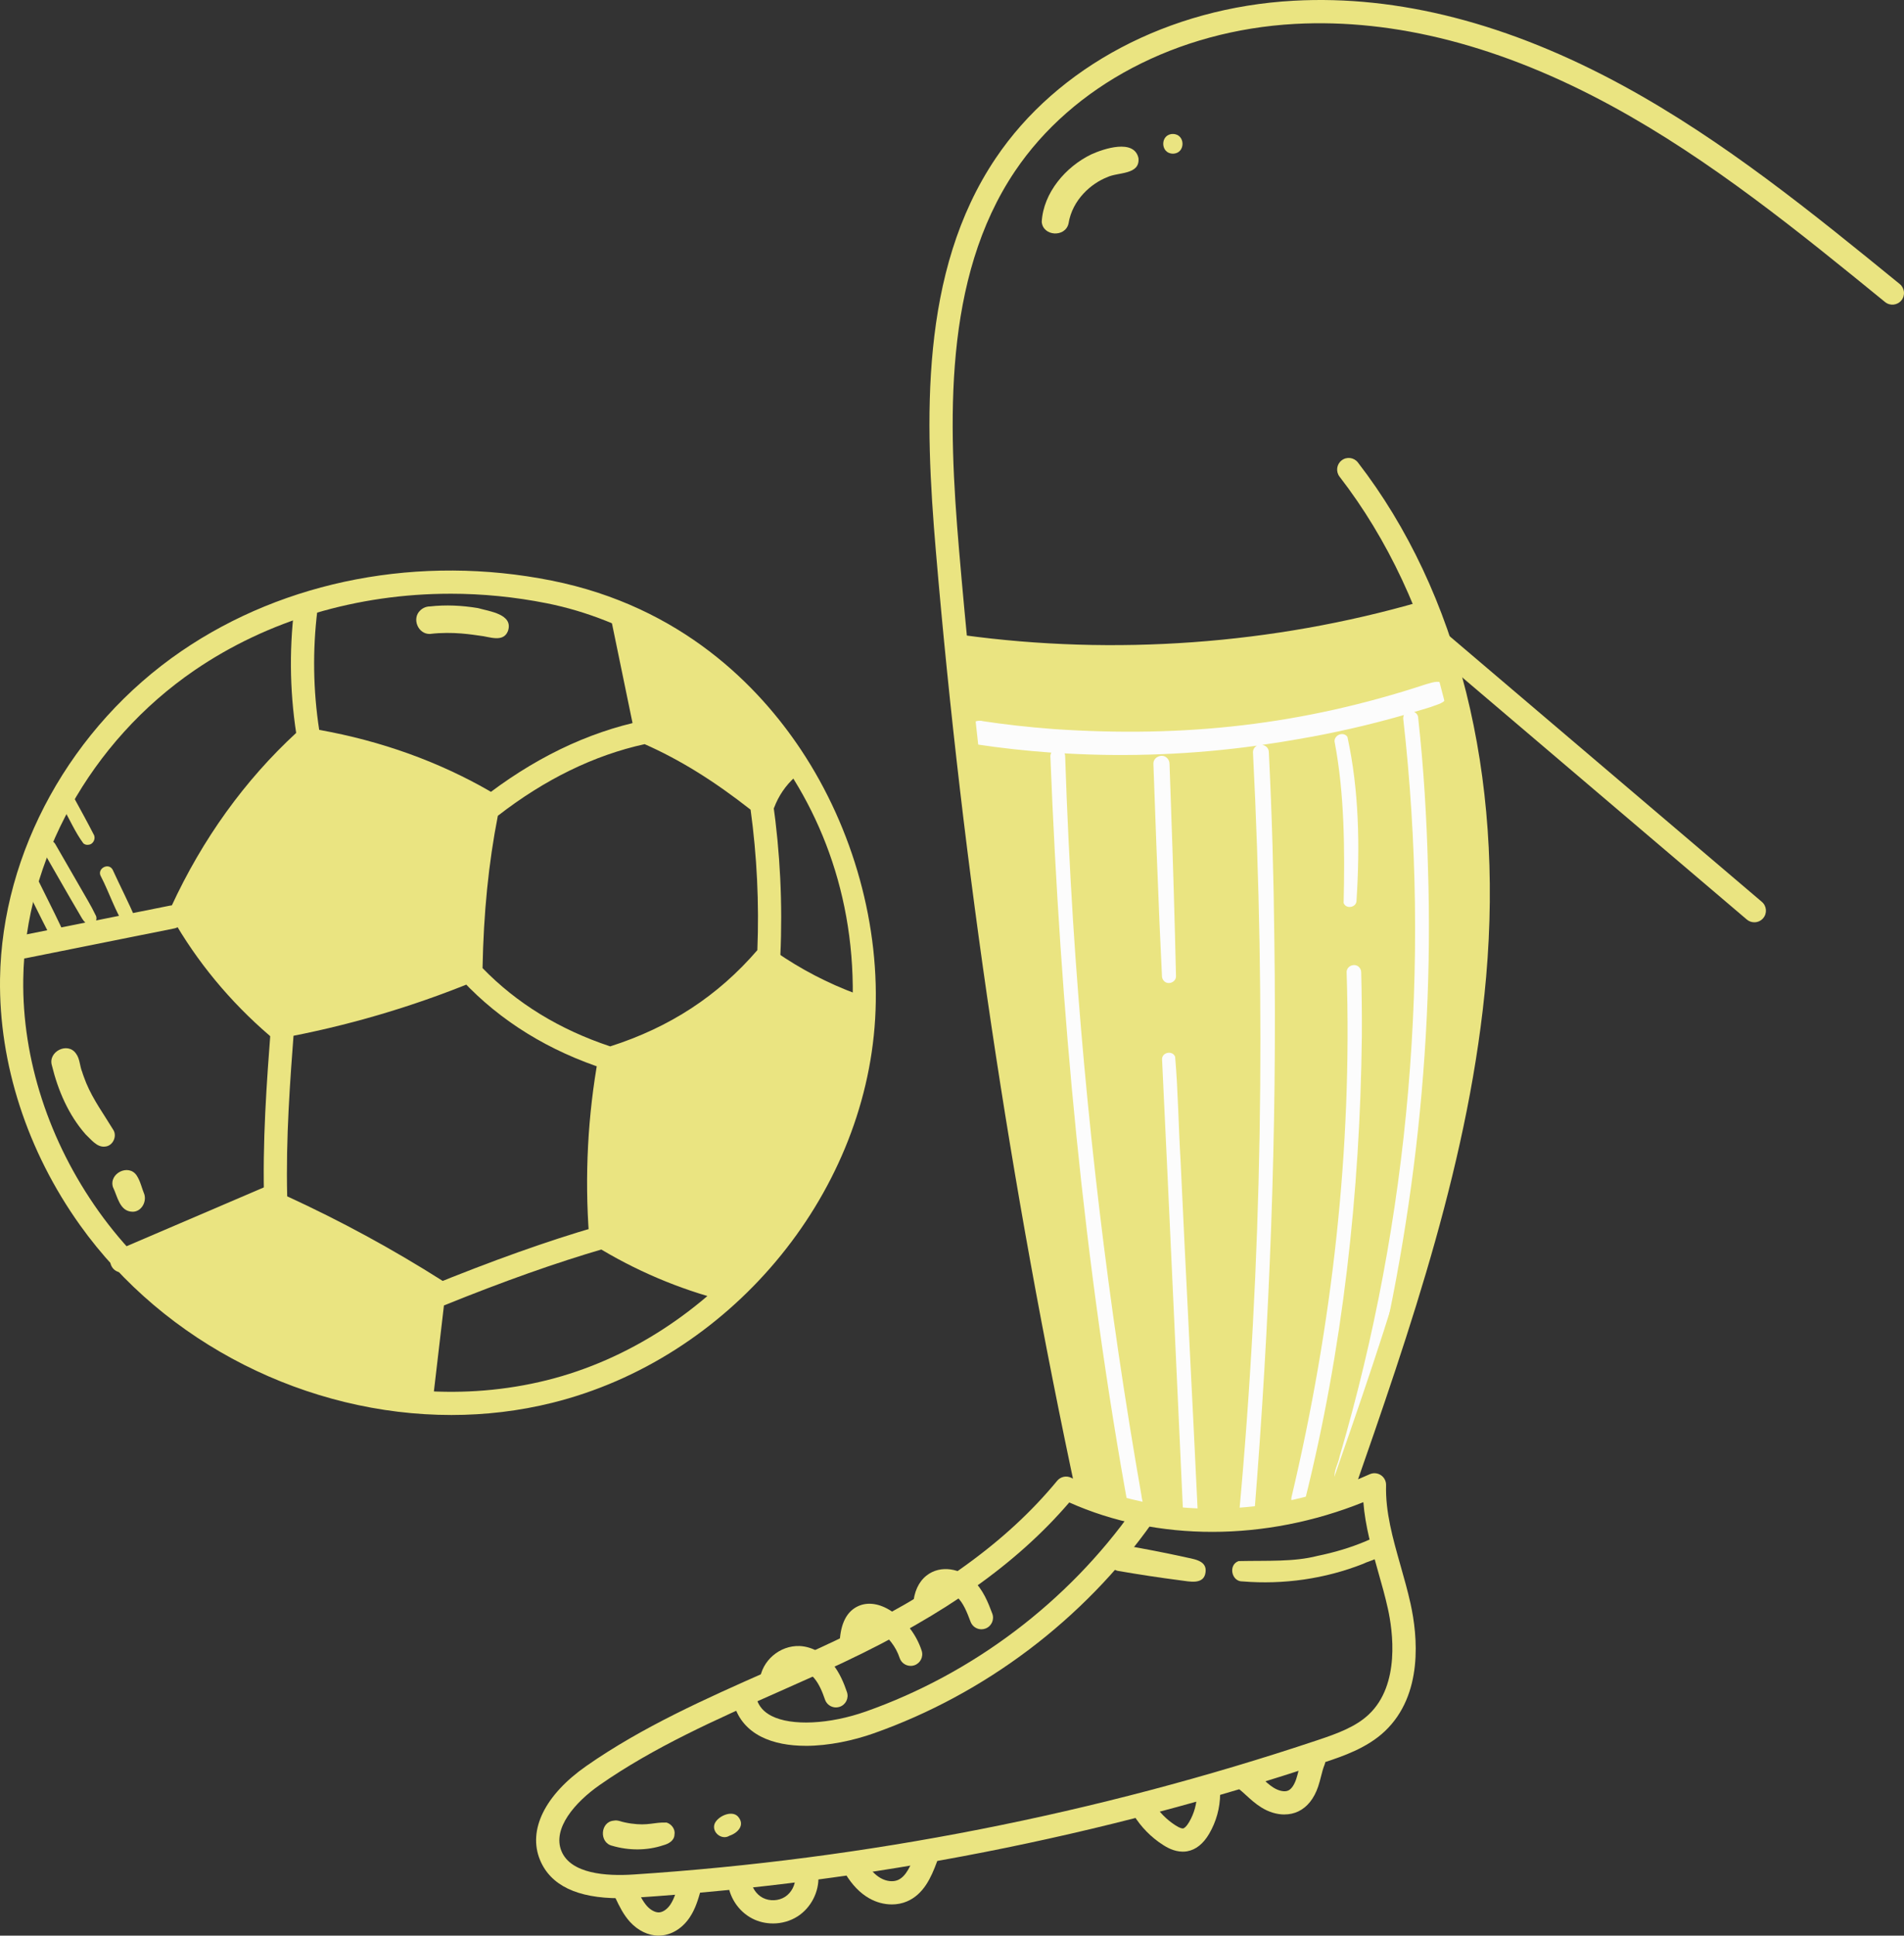 <svg xmlns="http://www.w3.org/2000/svg" width="1062.78" height="1080" viewBox="0 0 1062.78 1080"><rect x="0" y="0" width="1062.78" height="1080" fill="#333333" stroke="none"/><g id="a"/><g id="b"><g id="c"><g id="d"><path d="M169.94 410.39c-28.17 27.29-51.46 59.6-69.77 95.17 12.38 26.18 31.88 48.96 57.38 65.73 33.15-9.41 66.57-17.89 103.3-23.52.89-35.19 4.79-70.29 11.65-104.82-34.11 1.49-62.03-32.47-102.57-32.57z" fill="#eae481"/><path d="M348.57 340.87c.88 22.96 3.65 45.85 8.28 68.36 23.78 6.61 45.89 19.1 63.84 36.03 6.9-7.88 14.98-14.72 23.88-20.24-17.36-33.01-47.27-59.23-96-84.15z" fill="#eae481"/><path d="M430.44 534.15c-21.84 27.78-53.68 47.52-88.27 54.75-8.82 31.25-10.84 64.4-5.94 101.4 22.92 9.48 45.83 18.95 66.65 28.84 46.27-37.74 76.8-94.21 83.04-153.6-16.53-3.91-31.79-13-55.48-31.39z" fill="#eae481"/><path d="M237.93 779.14c1.76-20.05 3.52-40.1 5.29-60.16-30.94-16.58-59.37-32.88-87.8-49.18-29.35 6.38-58.82 18.52-81.11 37.58 40.49 41.41 95.03 68.83 163.62 71.75z" fill="#eae481"/><path d="M800.81 339.83c26.26 81.3 26.34 169.24 12.83 253.61-13.5 84.36-40.13 165.99-66.66 247.2-47.68 9.4-99.28 8.92-145.18-7.76-28.4-161.92-50.93-318.57-64.63-471.1 85.99 17.15 176.23 12.53 263.64-21.96z" fill="#eae481"/><path d="M635.47 88.21c-2.4-10.89-19.41-5.24-26.36-2.06-14.26 6.89-26.73 21.41-27.63 37.61.62 8.09 13.08 8.87 14.94 1.02 2.12-13.46 12.9-22.53 21.54-25.88 5.95-2.96 18.48-1.14 17.51-10.69z" fill="#eae481"/><path d="M654.68 74.75c-7.18.02-7.16 10.94.0 10.99 7.18-.02 7.16-10.94.0-10.99z" fill="#eae481"/><path d="M33.87 516.67c-4.45-9.38-9.19-18.61-13.76-27.93-2.53-4.48-9.54-.4-6.88 4.02 4.62 9.19 9.11 18.44 13.82 27.58 1.09 3.03 5.42 3.91 7.12.93.89-1.49.45-3.15-.3-4.6z" fill="#eae481"/><path d="M53.35 510.58c-2.53-5.35-5.72-10.38-8.61-15.54-4.64-8.05-9.28-16.1-13.92-24.15-.51-.88-1.36-1.53-2.34-1.8-3.24-1-6.23 2.87-4.42 5.75 6.76 11.66 13.36 23.42 20.22 35.03 1.7 3.01 4.55 8.6 8.51 5.12 1.15-1.12 1.39-3.03.57-4.41z" fill="#eae481"/><path d="M52.26 465.53c-3.41-6.64-7-13.18-10.58-19.72-2.58-4.57-9.7-.41-7 4.09 4.01 6.8 7.17 14.36 11.85 20.66.75.68 1.89.98 2.88.77 2.68-.18 4.26-3.55 2.85-5.8z" fill="#eae481"/><path d="M75.8 512.91c-4.02-9.34-8.69-18.42-12.93-27.68-2.4-4.25-9.04-.38-6.52 3.81 4.7 9.12 7.94 19.34 13.44 27.89 2.69 2.33 7.08-.65 6.01-4.03z" fill="#eae481"/><path d="M63.23 630.42c-5.21-8.62-11.24-16.8-15.12-26.15-.6-1.56-1.96-5.04-2.22-6.12-1.41-3.32-1.26-7.39-3.47-10.29-4.62-6.74-15.87-1.07-13.43 6.69 3.39 13.87 9.27 27.58 18.78 38.36 3.03 2.78 6.33 7.42 10.89 6.83 4.29-.3 6.86-5.72 4.58-9.32z" fill="#eae481"/><path d="M80.62 666.53c-1.47-3.53-2.25-7.56-4.38-10.73-4.54-6.63-15.58-1.04-13.19 6.57 2.55 5.16 3.67 13.53 10.84 13.73 4.83.14 7.95-5.19 6.72-9.57z" fill="#eae481"/><path d="M266.71 339.28c-8.82-1.46-17.83-1.91-26.73-.91-2.02-.01-4 .83-5.43 2.25-4.82 4.51-1.19 13.32 5.43 13.1 12.89-1.56 24.33.52 27.81.97 5.22.47 13.06 4.07 15.72-2.54 3.3-9.49-10.43-11.04-16.81-12.88z" fill="#eae481"/><path d="M660.63 868.64c-10.92-2.39-21.91-4.49-32.92-6.43-9.3-2.52-13.2 11.61-3.93 14.24 11.65 2.01 23.34 3.81 35.07 5.32 5.01.61 13.16 2.68 14.06-4.48 1.01-7.02-7.4-7.39-12.28-8.66z" fill="#eae481"/><path d="M766.87 858.46c-.82-.21-3.58 1.03-4.46 1.46-8.7 3.66-17.78 6.33-27.03 8.21-13.28 3.41-27.36 2.54-44.04 2.9-5.9 2.1-3.96 11.57 2.28 11.34 22.76 1.86 45.97-1.42 67.23-9.8 4.22-2.18 12.35-2.98 11.5-9.28-.19-2.74-2.81-4.82-5.48-4.84z" fill="#eae481"/><path d="M372.02 1016.91c-7.13-.24-10.13 1.91-19.67.56-.1-.01-.2-.03-.3-.04-.69-.11-2.23-.35-3-.54-2.14-.32-4.25-1.55-6.43-1.04-7.58.57-8.31 12.27-.96 14 9.3 2.74 19.47 2.8 28.68-.31 2.84-.76 5.99-2.51 6.14-5.8.61-3-1.59-6.02-4.46-6.84z" fill="#eae481"/><path d="M411.9 1013.53c-3.56-3.81-11.65.05-13.1 4.3-1.47 4.72 4.19 9.07 8.37 6.44 4.81-1.6 8.88-6.09 4.73-10.74z" fill="#eae481"/><path d="M805.42 381.21c-2.96-1.7-6.29-.23-9.32.54-69.02 22.73-134.77 29.98-207.79 25.05-15.47-1.17-28.28-2.69-39.66-4.42-1.74-.48-3.62-.23-5.17.68-5.01 2.73-4.01 10.92 1.6 12.27 13.86 2.1 27.8 3.6 41.77 4.6-.32.57-.54 1.22-.55 2.06 5.56 141.02 18.49 282.53 43.86 421.24 1.7 2.53 5.92 2.21 7.36-.45 1.36-2.6-.13-5.59-.37-8.32-18.59-105.94-31.31-212.96-38.18-320.29-1.92-30.7-3.41-61.43-4.42-92.18.0-.61-.12-1.15-.33-1.63 35.83 2.06 71.84.61 107.41-4.31-1.25.64-2.22 1.83-2.24 3.76 7.21 141.91 5.27 284.36-7.85 425.87.0 1.68-.66 3.45.09 5.02.94 2.72 4.89 3.46 6.85 1.36 1.92-2.15 1.23-5.41 1.71-8.08 8.53-106.21 12.67-212.81 11.13-319.37-.36-34.95-1.32-69.89-3.07-104.8.0-2.49-1.78-3.88-3.74-4.19 6.7-.96 13.39-2 20.05-3.2 19.91-3.38 39.63-7.89 59.05-13.45-.23.52-.37 1.13-.37 1.84 15.63 137.71 3.63 278.8-35.48 411.79-.74 4.26-3.93 8.85-2.47 13.08 1.04 1.86 3.65 2.55 5.48 1.44 3.14-2.73 3.11-7.85 4.65-11.58 30.53-107.55 45.23-219.5 41.65-331.3-.71-27.87-2.38-55.71-5.44-83.43.0-1.77-.98-2.94-2.25-3.56 3.02-.9 6.05-1.75 9.05-2.7 2.95-1.21 6.66-1.82 8.73-4.39 2.33-2.67 1.36-7.27-1.71-8.96z" fill="#fcfcfc"/><path d="M752.09 411.13c-2.41-3.5-8.27-.57-7 3.49 5.33 28.24 5.6 59.2 4.9 89.19 1.34 3.73 7.34 2.52 7.2-1.45 1.95-30.29 1.38-61.64-5.09-91.23z" fill="#fcfcfc"/><path d="M759.8 542.51c0-1.08-.44-2.11-1.19-2.88-2.39-2.5-7.06-.67-6.95 2.88 3.2 98.43-8.04 196.89-30.71 292.64-1.38 4.71 6.15 6.91 7.42 2.04 21.13-84.38 30.78-171.61 31.78-258.52.08-12.05-.04-24.11-.35-36.16z" fill="#fcfcfc"/><path d="M653.72 452.23c-.3-8.68-.6-17.36-.91-26.04.0-1.19-.48-2.34-1.32-3.18-2.64-2.81-7.81-.71-7.68 3.18 1.06 29.79 2.15 59.58 3.43 89.36.45 9.69.9 19.37 1.35 29.06.0 1.03.42 2.04 1.15 2.77 2.3 2.45 6.79.61 6.68-2.77-.72-30.8-1.6-61.59-2.71-92.38z" fill="#fcfcfc"/><path d="M658.96 647.31c-1.17-19.18-1.37-38.57-3.02-57.65-1.35-3.73-7.45-2.6-7.3 1.47 4.13 85.29 7.87 170.6 11.87 255.89-.09 5.26 8.28 5.35 8.21.0-3.13-66.57-6.68-133.13-9.76-199.71z" fill="#fcfcfc"/><path d="M251.95 789.51c-79.84.0-159.79-39.4-207.32-105.96C15.17 642.3-.67 593.46.02 546.05c1.03-70.71 39.82-140.73 101.22-182.73 58-39.67 133.33-54.02 206.65-39.38 72.78 14.54 115.85 59.33 139.16 94.35 29.39 44.14 44.49 98.9 41.44 150.23-5.93 99.64-81.73 189.72-180.24 214.19-18.47 4.59-37.39 6.8-56.31 6.8zm-.61-458.23c-51.72.0-101.82 14.72-142.78 42.73-57.99 39.66-94.61 105.65-95.58 172.23-.66 44.67 14.33 90.75 42.19 129.78 55.78 78.12 158.6 116.82 249.97 94.11 91.65-22.77 164.92-109.78 170.43-202.39 7.52-126.53-82.09-213.51-170.22-231.11-17.98-3.59-36.1-5.36-54.01-5.36z" fill="#eae481"/><path d="M340.57 597.11c-.66.0-1.33-.1-1.98-.31-32.16-10.31-59.25-27.02-80.5-49.67-1.14-1.23-1.78-2.85-1.75-4.53.49-33.54 3.53-63.74 9.31-92.33.3-1.5 1.13-2.85 2.33-3.8 29.02-22.95 59.71-37.88 91.22-44.39 1.3-.27 2.66-.13 3.88.4 21.97 9.48 42.93 22.42 65.97 40.72 1.3 1.03 2.15 2.52 2.38 4.16 4.04 28.24 5.45 57.03 4.16 85.56-.06 1.42-.59 2.79-1.52 3.88-24.3 28.85-54.26 48.47-91.6 60.01-.62.2-1.27.29-1.91.29zm-71.23-56.96c19.02 19.63 42.98 34.31 71.27 43.69 33.27-10.62 60.17-28.21 82.14-53.7 1.04-26.14-.23-52.48-3.78-78.37-20.66-16.21-39.56-27.9-59.14-36.56-28.15 6.16-55.7 19.6-81.94 39.97-5.17 26.35-7.96 54.2-8.54 84.97zm159.79-7.51h0z" fill="#eae481"/><path d="M475.91 567.15c-.75.0-1.5-.13-2.24-.4-17.02-6.28-33.22-14.71-48.13-25.07-2.94-2.04-3.67-6.08-1.63-9.01 2.04-2.94 6.07-3.68 9.01-1.63 14.01 9.73 29.22 17.65 45.22 23.55 3.36 1.24 5.07 4.97 3.84 8.32-.97 2.62-3.44 4.24-6.08 4.24z" fill="#eae481"/><path d="M426.06 454.8c-.75.0-1.52-.13-2.26-.41-3.35-1.25-5.05-4.98-3.8-8.33 3.13-8.4 8.31-16.02 14.98-22.03 2.65-2.39 6.74-2.19 9.15.47 2.39 2.66 2.18 6.76-.47 9.15-5.13 4.62-9.12 10.48-11.53 16.93-.97 2.61-3.44 4.21-6.07 4.21z" fill="#eae481"/><path d="M360.3 412.91c-3.01.0-5.71-2.11-6.34-5.17l-12.85-62.21c-.72-3.5 1.53-6.93 5.04-7.65 3.5-.71 6.93 1.53 7.65 5.04l12.85 62.21c.72 3.5-1.53 6.93-5.04 7.65-.44.09-.88.13-1.32.13z" fill="#eae481"/><path d="M270.74 453.86c-1.1.0-2.22-.28-3.25-.87-28.72-16.66-61.03-28.01-96.03-33.76-2.72-.44-4.86-2.57-5.33-5.29-4.28-24.79-4.9-50.01-1.83-74.95.44-3.55 3.64-6.19 7.22-5.64 3.55.44 6.07 3.67 5.64 7.22-2.73 22.17-2.38 44.58 1.01 66.67 34.79 6.22 67.01 17.83 95.83 34.54 3.09 1.8 4.15 5.76 2.35 8.86-1.2 2.07-3.38 3.23-5.61 3.23z" fill="#eae481"/><path d="M154.83 579.51c-1.54.0-3.04-.54-4.22-1.56-22.22-19.07-40.64-41.33-54.76-66.19-1.03-1.82-1.13-4.02-.25-5.91 17.45-37.78 40.97-70.44 69.9-97.08 2.63-2.42 6.73-2.26 9.15.37 2.42 2.63 2.26 6.73-.37 9.15-26.9 24.77-48.92 55.02-65.5 89.95 12.64 21.53 28.75 40.97 47.94 57.85 35.06-6.6 69.54-16.78 102.55-30.27 3.3-1.36 7.1.23 8.45 3.54 1.35 3.31-.23 7.1-3.54 8.45-34.8 14.23-71.2 24.86-108.19 31.59-.39.08-.77.11-1.16.11z" fill="#eae481"/><path d="M406.14 726.01c-.54.0-1.08-.06-1.62-.2-25.66-6.59-50.1-16.98-72.64-30.91-1.76-1.09-2.9-2.96-3.06-5.03-2.52-33.71-.76-67.49 5.23-100.39.63-3.52 4.02-5.89 7.53-5.21 3.52.64 5.86 4.01 5.21 7.53-5.51 30.31-7.33 62.66-5.29 93.8 20.65 12.37 42.91 21.67 66.24 27.66 3.46.89 5.55 4.42 4.66 7.89-.75 2.92-3.38 4.86-6.27 4.86z" fill="#eae481"/><path d="M235.09 787.75c-.25.0-.51-.01-.76-.04-3.56-.42-6.1-3.63-5.68-7.19l6.72-57.45c.27-2.35 1.8-4.35 3.99-5.24 35.28-14.39 66.03-25.35 94.04-33.5 3.43-1.01 7.03.97 8.03 4.41 1 3.43-.97 7.03-4.41 8.03-26.62 7.76-55.84 18.11-89.22 31.62l-6.27 53.64c-.39 3.3-3.18 5.72-6.43 5.72z" fill="#eae481"/><path d="M243.27 726.41c-1.19.0-2.39-.32-3.47-1.01-28.25-17.93-58.03-34.01-88.52-47.78-2.25-1.02-3.73-3.23-3.8-5.69-1.12-34.89 1.39-68.01 3.81-100.03.27-3.57 3.36-6.26 6.95-5.97 3.57.27 6.24 3.38 5.97 6.95-2.31 30.45-4.69 61.89-3.9 94.63 29.74 13.64 58.8 29.43 86.43 46.96 3.02 1.92 3.92 5.92 2 8.94-1.23 1.94-3.33 3-5.48 3z" fill="#eae481"/><path d="M68.01 709.99c-2.51.0-4.9-1.47-5.95-3.93-1.41-3.29.11-7.1 3.4-8.5l85.4-36.57c3.26-1.42 7.09.1 8.5 3.4 1.41 3.29-.11 7.1-3.4 8.5l-85.4 36.57c-.83.36-1.7.53-2.55.53z" fill="#eae481"/><path d="M12.88 534.82c-3.02.0-5.72-2.13-6.34-5.21-.7-3.5 1.57-6.92 5.08-7.62l83.16-16.67c3.49-.73 6.92 1.56 7.62 5.08.7 3.5-1.57 6.92-5.08 7.62l-83.16 16.67c-.43.09-.85.13-1.28.13z" fill="#eae481"/><path d="M607.34 840c-2.99.0-5.67-2.08-6.33-5.12-37.14-173.25-63.59-350.63-78.61-527.17-6.21-72.95-9.26-156.09 33.36-219.39C590.24 37.1 652.4 4.24 722.03.41c58.46-3.25 120.36 12.74 184.06 47.46 56.03 30.53 105.99 71.25 154.31 110.61 2.77 2.26 3.19 6.34.93 9.12-2.26 2.76-6.33 3.2-9.12.93-47.86-39-97.35-79.32-152.33-109.28-61.55-33.54-121.17-48.94-177.15-45.9-65.6 3.61-124 34.34-156.22 82.21-40.26 59.81-37.21 140.3-31.2 211.06 14.99 176.01 41.35 352.83 78.37 525.56.75 3.5-1.47 6.95-4.97 7.69-.46.1-.92.15-1.37.15z" fill="#eae481"/><path d="M748.84 838.64c-.71.0-1.42-.11-2.13-.36-3.38-1.18-5.16-4.87-3.99-8.25 32.11-92.14 65.31-187.42 73.92-286.14 9.53-109.39-14.95-208.1-68.92-277.93-2.19-2.83-1.67-6.89 1.16-9.08 2.82-2.2 6.89-1.67 9.08 1.16 55.98 72.42 81.4 174.33 71.58 286.98-8.75 100.33-42.22 196.39-74.59 289.28-.93 2.67-3.43 4.35-6.12 4.35z" fill="#eae481"/><path d="M979.23 514.6c-1.49.0-2.98-.51-4.19-1.54l-176.95-150.49c-2.73-2.32-3.06-6.41-.74-9.13 2.32-2.74 6.42-3.06 9.13-.74l176.95 150.49c2.73 2.32 3.06 6.41.74 9.13-1.28 1.51-3.11 2.28-4.93 2.28z" fill="#eae481"/><path d="M345.83 1059.13c-23.6.0-38.52-7.14-44.38-21.29-6.95-16.73 2.71-36.34 25.82-52.48 31.42-21.93 66.85-37.63 101.12-52.8 12.4-5.49 25.23-11.17 37.62-17.04 56.48-26.76 95.91-55.14 124.07-89.29 1.9-2.31 5.12-3.02 7.81-1.71 49.16 23.7 111.48 22.99 166.64-1.95 2.05-.92 4.4-.72 6.26.51 1.86 1.24 2.95 3.34 2.89 5.57-.41 14.99 3.73 29.57 8.1 44.99 1.96 6.9 3.99 14.04 5.57 21.2 3.93 17.81 7.27 50.74-14.45 71.2-9.94 9.37-23.5 13.9-33.4 17.2-124.46 41.58-253.98 67.01-384.96 75.59-3.02.2-5.93.3-8.71.3zm251.01-220.82c-29.15 33.96-69.13 62.31-125.29 88.91-12.54 5.95-25.44 11.66-37.92 17.19-33.7 14.92-68.55 30.36-98.95 51.58-13.71 9.57-26.5 24.28-21.27 36.88 5.23 12.61 24.78 14.06 40.28 13.02 129.87-8.5 258.3-33.72 381.71-74.94 11.35-3.79 21.34-7.48 28.62-14.34 17.71-16.68 13.37-46.81 10.68-58.99-1.49-6.79-3.47-13.74-5.38-20.45-3.58-12.63-7.26-25.59-8.32-39.02-54.68 22.01-115.01 22.12-164.16.15z" fill="#eae481"/><path d="M367.64 1080c-5.71.0-11.46-2.73-15.93-7.6-3.78-4.12-6.07-8.96-8.1-13.23-1.54-3.23-.16-7.1 3.07-8.63 3.24-1.52 7.1-.15 8.63 3.07 1.71 3.61 3.49 7.34 5.94 10.02 2.06 2.25 4.7 3.56 6.74 3.4 2.14-.15 4.54-1.85 6.25-4.44 2.05-3.07 3.21-7.1 4.33-11.01.99-3.42 4.55-5.41 8.02-4.43 3.43.99 5.42 4.58 4.43 8.02-1.33 4.62-2.84 9.86-5.99 14.58-4 6.03-9.88 9.75-16.12 10.19-.42.03-.85.05-1.27.05z" fill="#eae481"/><path d="M431.46 1073.21c-3.99.0-7.98-.9-11.54-2.74-7.9-4.06-13.29-12.42-13.73-21.3-.17-3.57 2.58-6.61 6.15-6.79 3.48-.33 6.61 2.58 6.79 6.15.21 4.27 2.9 8.46 6.71 10.41 3.8 1.95 8.77 1.73 12.37-.59 3.59-2.32 5.88-6.74 5.67-11.01-.17-3.57 2.59-6.61 6.16-6.78 3.47-.23 6.6 2.58 6.78 6.16.42 8.87-4.12 17.71-11.59 22.53-4.1 2.63-8.93 3.97-13.76 3.97z" fill="#eae481"/><path d="M497.77 1062.59c-4.26.0-8.65-1.16-12.63-3.43-5.07-2.88-9.53-7.49-13.26-13.68-1.85-3.07-.86-7.05 2.2-8.89 3.07-1.85 7.05-.87 8.89 2.2 2.57 4.27 5.46 7.34 8.57 9.11 3.21 1.83 6.89 2.23 9.61 1.1 4.64-1.97 7.31-8.27 9.65-14.56 1.25-3.35 4.97-5.07 8.33-3.81 3.35 1.25 5.06 4.97 3.81 8.33-3.18 8.55-7.35 18-16.75 21.98-2.63 1.11-5.5 1.66-8.43 1.66z" fill="#eae481"/><path d="M660.22 1033.15c-5.16.0-9.45-2.74-11-3.73-6.7-4.26-12.42-10.1-16.55-16.89-1.86-3.06-.89-7.04 2.17-8.9 3.06-1.85 7.04-.88 8.9 2.17 3.11 5.1 7.4 9.49 12.44 12.7 2.71 1.73 3.83 1.76 4.24 1.68.68-.13 1.92-1.13 3.35-3.58 2.8-4.78 4.3-10.23 4.34-15.78.03-3.56 2.92-6.43 6.48-6.43h.04c3.57.03 6.46 2.94 6.43 6.52-.05 7.82-2.17 15.51-6.12 22.25-3.28 5.59-7.38 8.87-12.17 9.76-.87.16-1.72.23-2.56.23z" fill="#eae481"/><path d="M716.94 1012.41c-4.26.0-8.77-1.35-12.97-3.98-3.25-2.04-5.92-4.47-8.5-6.83-1.27-1.16-2.54-2.32-3.87-3.4-2.78-2.26-3.19-6.34-.94-9.12 2.26-2.77 6.34-3.19 9.12-.94 1.52 1.24 2.97 2.56 4.43 3.88 2.26 2.06 4.39 4 6.65 5.42 3.04 1.9 6.3 2.52 8.28 1.57 1.72-.82 3.26-3.06 4.36-6.3.53-1.58.94-3.21 1.35-4.83.66-2.61 1.35-5.32 2.49-8.07 1.37-3.31 5.17-4.86 8.46-3.5 3.31 1.37 4.88 5.16 3.5 8.46-.78 1.89-1.33 4.03-1.9 6.3-.49 1.94-1 3.88-1.64 5.78-2.26 6.69-6.09 11.47-11.05 13.84-2.38 1.14-5.02 1.7-7.77 1.7z" fill="#eae481"/><path d="M466.62 952.68c-2.69.0-5.21-1.7-6.13-4.38-1.35-3.95-3.11-8.45-5.98-11.89-2.5-3.01-5.78-4.9-8.75-5.05-4.46-.31-8.41 3.48-8.82 7.58-.35 3.56-3.59 6.13-7.08 5.81-3.56-.35-6.16-3.52-5.81-7.08 1.09-10.99 11.12-19.69 22.37-19.25 6.63.34 13.21 3.88 18.06 9.71 4.23 5.09 6.65 11.22 8.27 15.98 1.16 3.38-.65 7.07-4.04 8.22-.7.23-1.4.35-2.09.35z" fill="#eae481"/><path d="M508.3 929.49c-2.73.0-5.26-1.73-6.15-4.45-2.02-6.16-6.3-11.73-11.73-15.29-2.45-1.6-4.88-2.33-6-1.82-.58.25-2.44 1.63-2.78 8.92-.17 3.58-3.35 6.34-6.77 6.17-3.57-.17-6.34-3.2-6.17-6.77.5-10.53 4.02-17.31 10.48-20.16 5.4-2.38 11.9-1.38 18.33 2.83 7.96 5.21 13.98 13.06 16.95 22.08 1.11 3.4-.73 7.06-4.13 8.18-.67.22-1.35.32-2.02.32z" fill="#eae481"/><path d="M547.82 909.08c-2.62.0-5.08-1.59-6.06-4.19-1.96-5.19-3.99-10.56-7.62-13.87-2.76-2.54-6.95-3.33-8.96-1.73-1.42 1.12-2.34 3.66-2.55 6.95-.23 3.57-3.33 6.24-6.87 6.06-3.57-.22-6.28-3.3-6.06-6.87.45-7.16 3.02-12.79 7.42-16.29 8.07-6.41 19.29-3.59 25.75 2.31 5.92 5.4 8.74 12.87 11 18.86 1.27 3.35-.42 7.08-3.77 8.35-.75.28-1.53.42-2.29.42z" fill="#eae481"/><path d="M449.74 974.1c-9.07.0-17.76-1.47-24.92-5.11-7.5-3.81-12.66-9.84-14.92-17.4-1.02-3.43.92-7.03 4.35-8.06 3.43-1.02 7.04.92 8.06 4.35 1.26 4.21 4 7.33 8.38 9.56 11.16 5.68 32.31 4.67 52.62-2.5 59.68-21.05 112.68-61.1 149.25-112.76 2.07-2.92 6.1-3.61 9.03-1.54 2.92 2.07 3.61 6.11 1.54 9.03-38.11 53.83-93.34 95.56-155.52 117.49-11.16 3.93-24.92 6.95-37.89 6.95z" fill="#eae481"/><path d="M620.62 372.92c-28.52.0-56.99-1.92-85.09-5.77-3.54-.49-6.02-3.76-5.54-7.3.49-3.54 3.74-6.06 7.3-5.54 84.78 11.63 173.07 5.23 255.3-18.51 3.46-.97 7.03.99 8.02 4.43.99 3.43-.99 7.03-4.43 8.02-56.7 16.37-116.22 24.66-175.56 24.66z" fill="#eae481"/></g></g></g></svg>